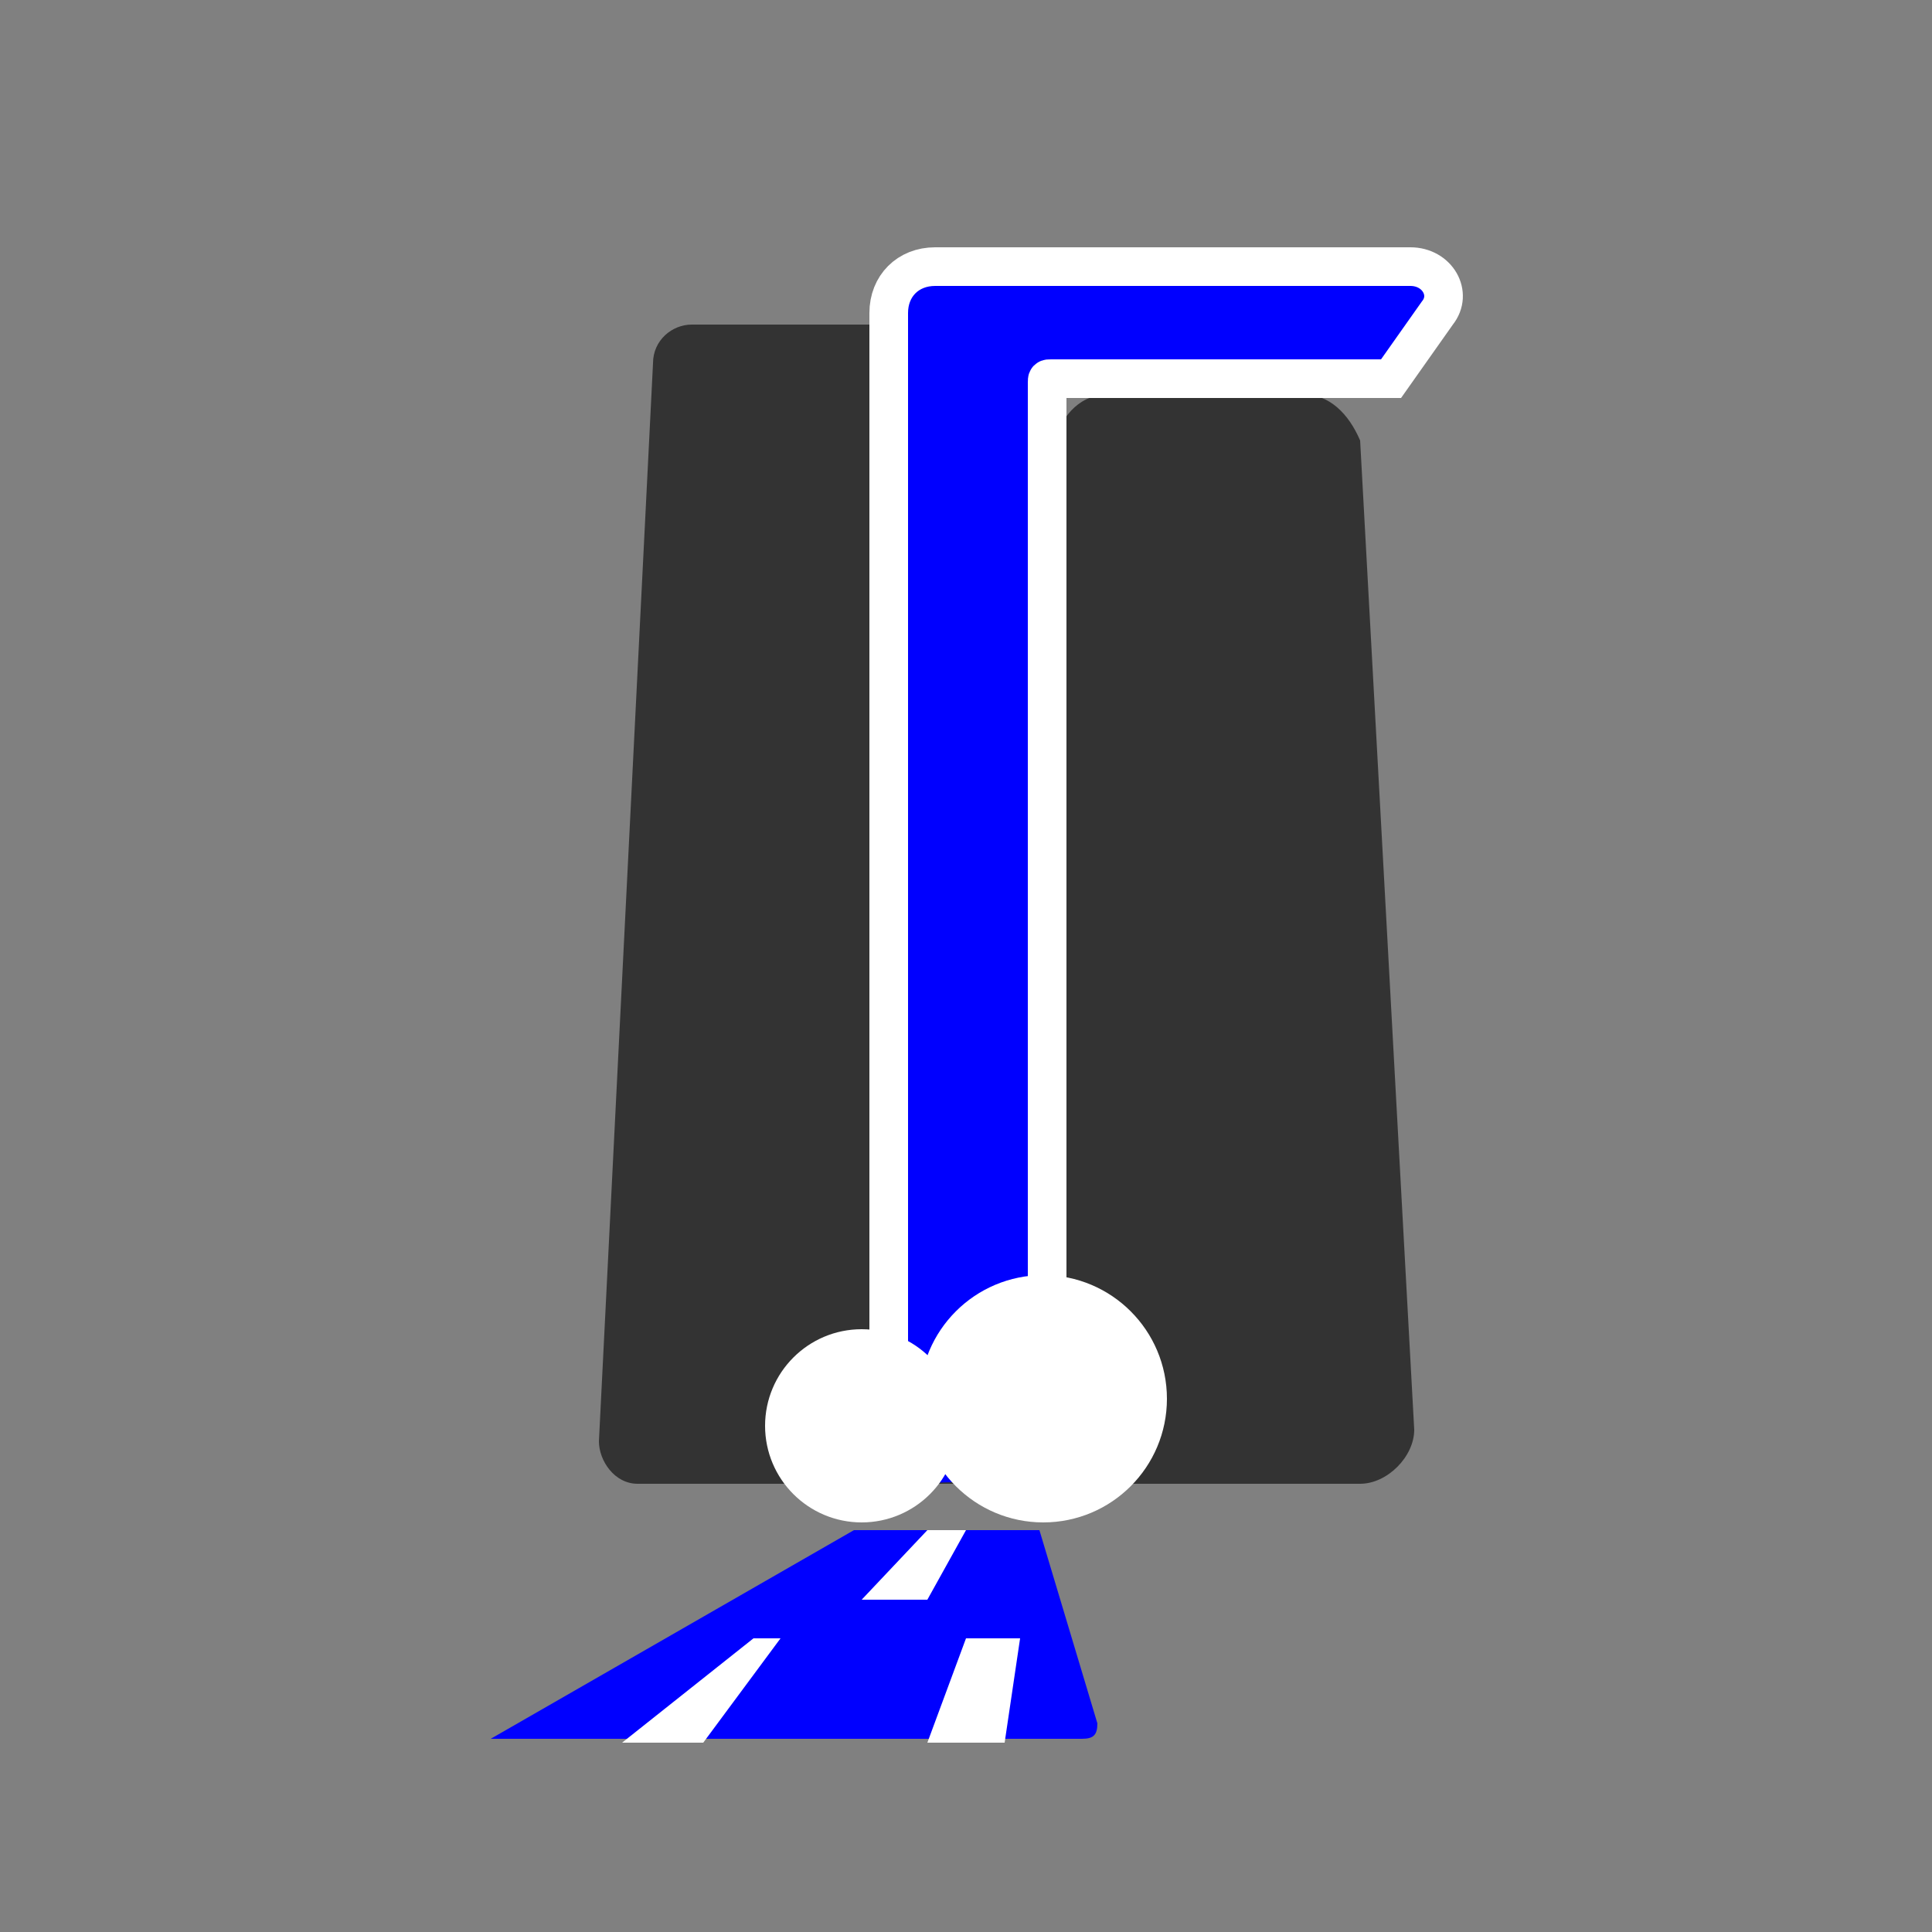 <?xml version="1.0" encoding="utf-8"?>
<!-- Generator: Adobe Illustrator 23.1.1, SVG Export Plug-In . SVG Version: 6.00 Build 0)  -->
<svg version="1.1" id="Layer_1" xmlns="http://www.w3.org/2000/svg" xmlns:xlink="http://www.w3.org/1999/xlink" x="0px" y="0px"
	 viewBox="0 0 50 50" style="enable-background:new 0 0 50 50;" xml:space="preserve">
<rect x="0" y="0" width="50" height="50" fill="#808080" stroke="none"/>
<style type="text/css">
	.st0{fill:#333333;}
	.st1{fill:#0000FF;stroke:#FFFFFF;stroke-miterlimit:10;}
	.st2{fill:#0000FF;}
	.st3{fill:#FFFFFF;}
	.st4{fill:#FFFFFF;stroke:#FFFFFF;stroke-miterlimit:10;}
</style>
<g>
	<path class="st0" d="M23.5,8.4h-5.6c-0.5,0-1,0.4-1,1l-1.4,27.9c0,0.5,0.4,1.1,1,1.1h7.9H26l-1.5-29C24.5,8.8,24,8.4,23.5,8.4z"/>
</g>
<g>
	<path class="st0" d="M33.7,10.2h-5c-0.7,0-1.2,0.5-1.4,1.2L26,37c0,0.7,0.5,1.4,1.4,1.4h7.8c0.7,0,1.4-0.7,1.4-1.4l-1.4-25.6
		C34.9,10.7,34.4,10.2,33.7,10.2z"/>
</g>
<path class="st1" d="M23,38.4V8.1c0-0.7,0.5-1.2,1.2-1.2h12.3c0.7,0,1.1,0.7,0.7,1.2L36,9.8h-0.1h-8.7c-0.1,0-0.1,0-0.1,0.1v28.4"/>
<path class="st2" d="M22.1,39.6h4.8l1.5,5c0,0.3-0.1,0.4-0.4,0.4H12.7L22.1,39.6z"/>
<polygon class="st3" points="24,39.6 25,39.6 24,41.4 22.3,41.4 "/>
<polygon class="st3" points="19.5,42.4 20.2,42.4 18.2,45.1 16.1,45.1 "/>
<circle class="st4" cx="22.3" cy="36.9" r="2"/>
<circle class="st4" cx="27" cy="36.2" r="2.7"/>
<polyline class="st3" points="24,45.1 26,45.1 26.4,42.4 25,42.4 "/>
</svg>
